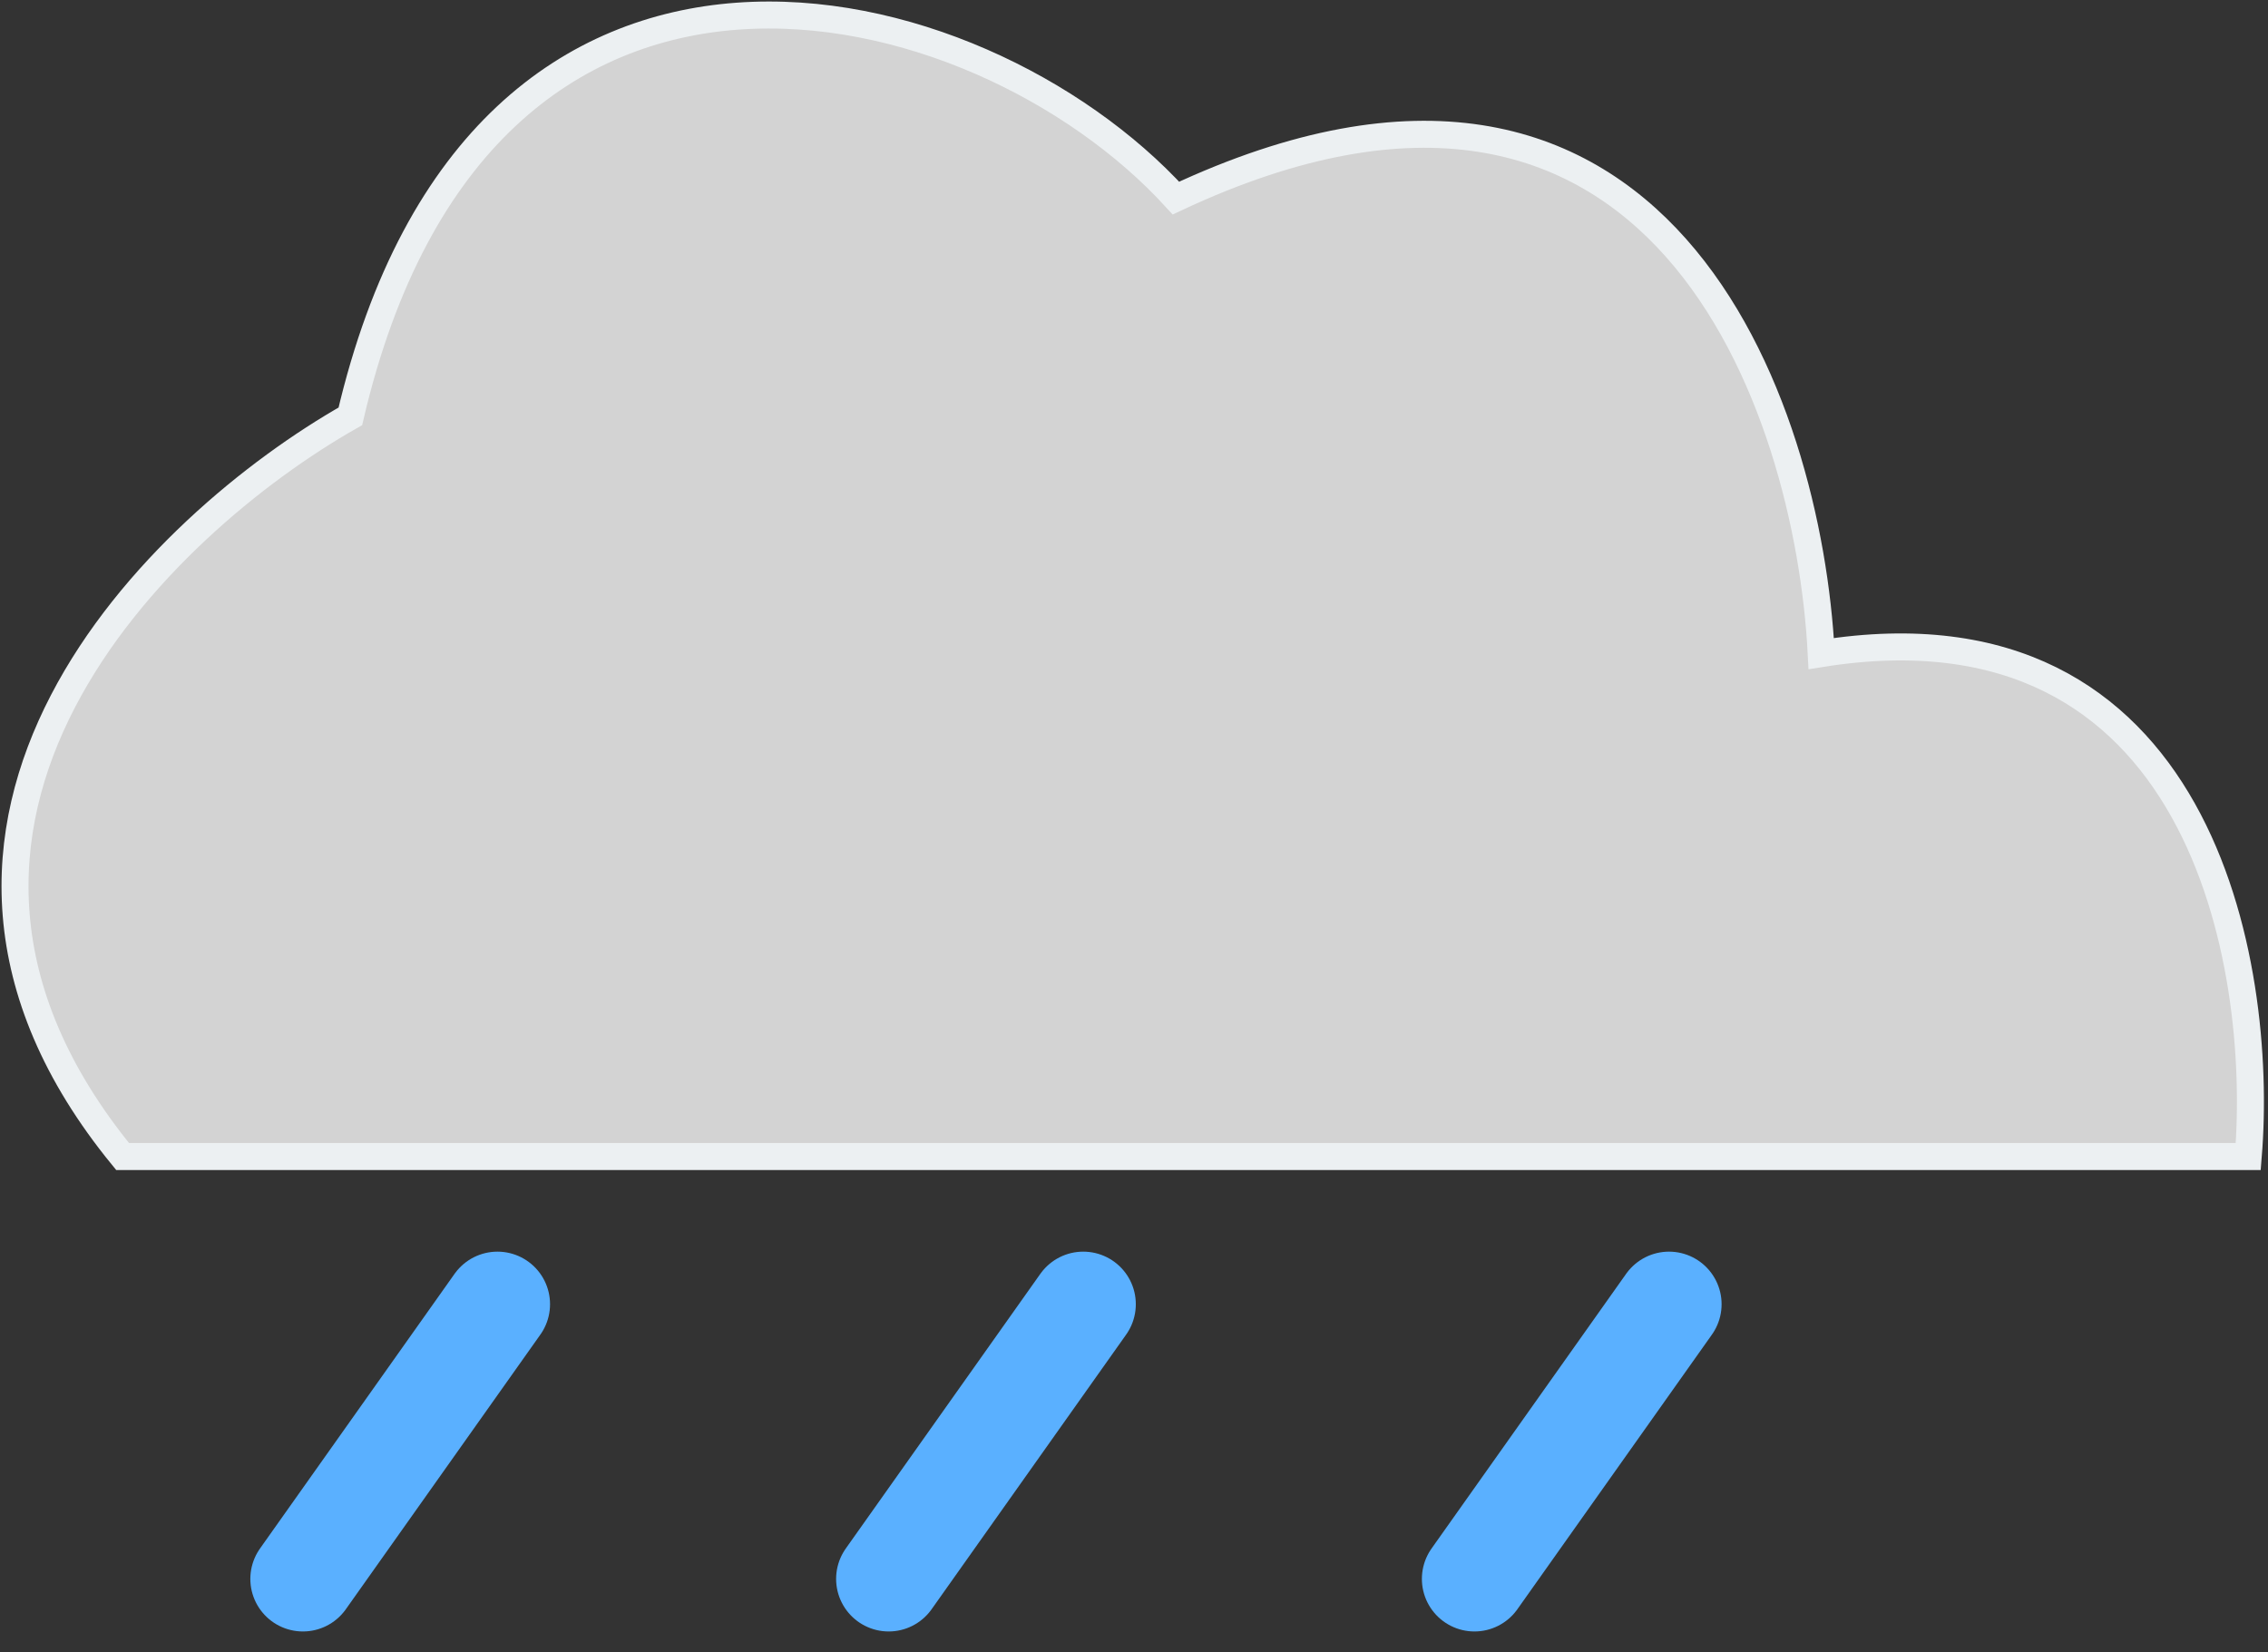 <svg width="151" height="110" viewBox="0 0 151 110" fill="none" xmlns="http://www.w3.org/2000/svg">
<rect x="0" y="0" width="151" height="110" fill="#333333" stroke="none"/>
<path d="M149.685 77H8.163C-10.033 54.761 10.69 34.88 23.326 27.72C32.006 -9.422 65.024 -1.343 78.292 13.188C110.64 -1.975 120.412 27.088 121.254 43.515C146.526 39.471 150.738 64.153 149.685 77Z" fill="#D3D3D3" stroke="#ECF0F2" stroke-width="1.797"/>
<line x1="20.167" y1="105.121" x2="33.121" y2="86.833" stroke="#5AB0FF" stroke-width="7" stroke-linecap="round"/>
<line x1="59.167" y1="105.121" x2="72.121" y2="86.833" stroke="#5AB0FF" stroke-width="7" stroke-linecap="round"/>
<line x1="98.167" y1="105.121" x2="111.121" y2="86.833" stroke="#5AB0FF" stroke-width="7" stroke-linecap="round"/>
</svg>
